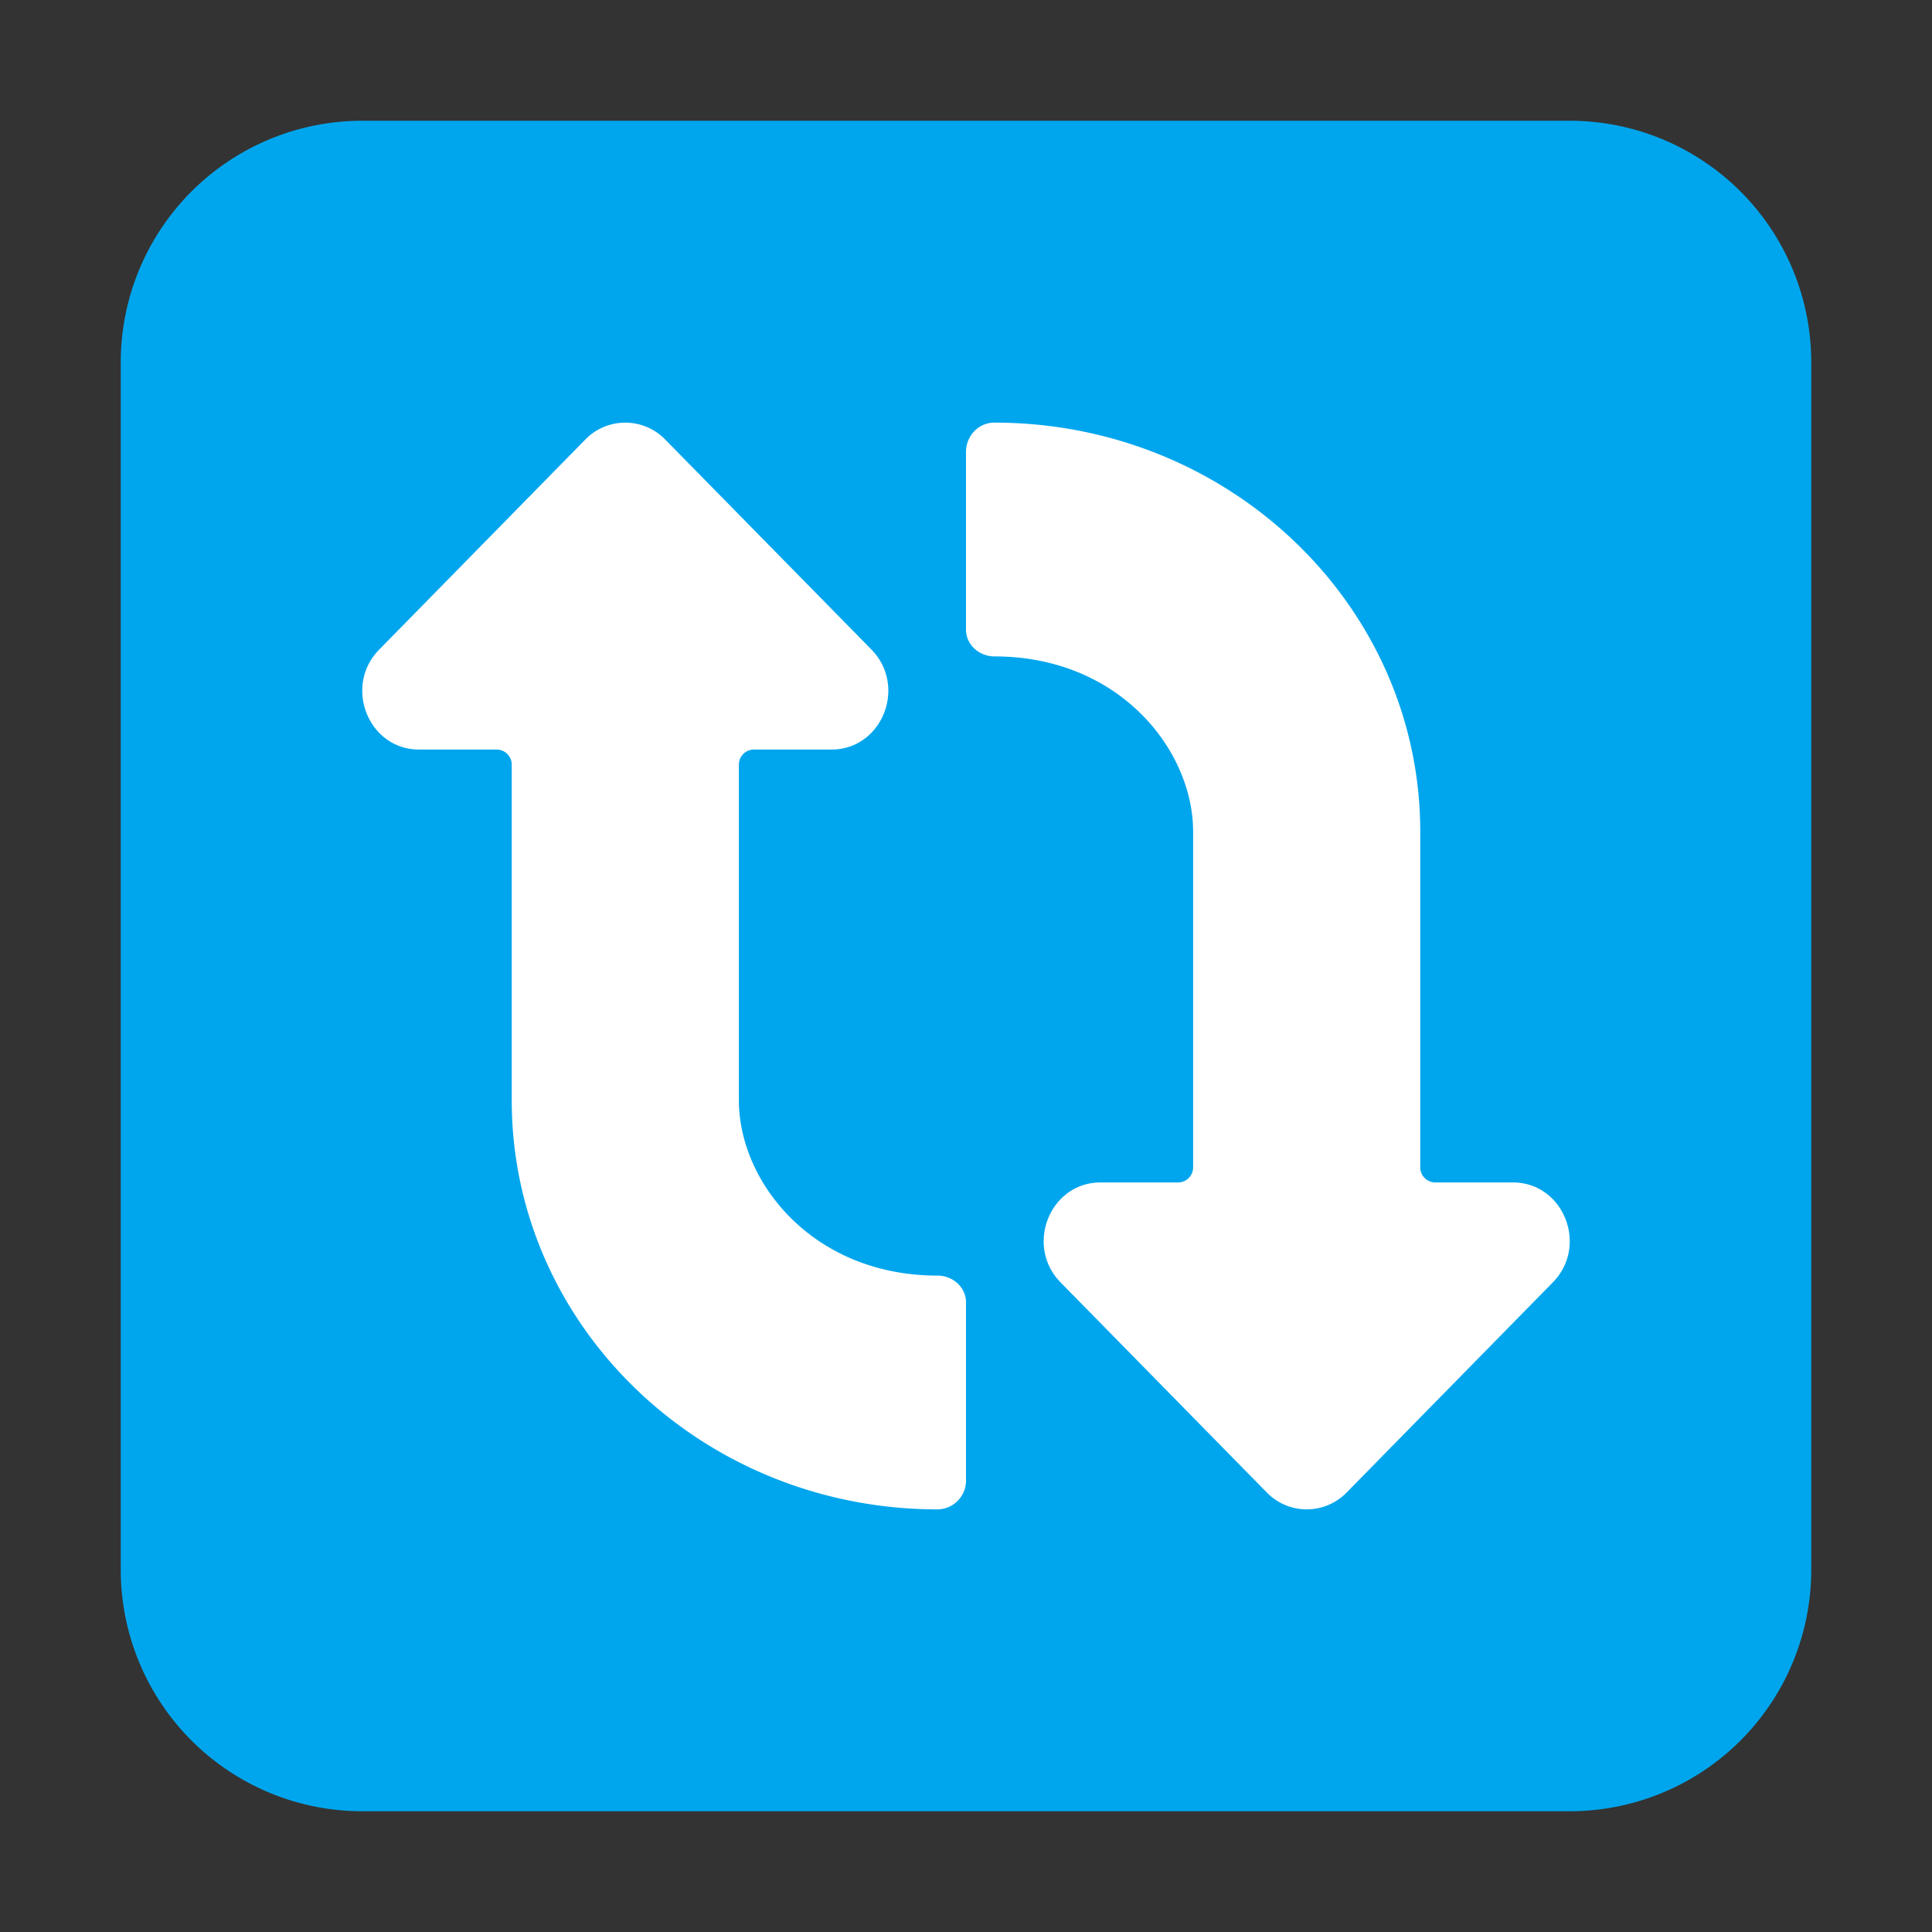 <svg xmlns="http://www.w3.org/2000/svg" width="1em" height="1em" viewBox="0 0 32 32"><rect x="0" y="0" width="32" height="32" fill="#333333" stroke="none"/><g fill="none"><path fill="#00A6ED" d="M2 6a4 4 0 0 1 4-4h20a4 4 0 0 1 4 4v20a4 4 0 0 1-4 4H6a4 4 0 0 1-4-4z"/><path fill="#fff" d="M16.47 7c3.896 0 7.054 3.034 7.054 6.777v5.558c0 .138.112.25.25.25h1.284c.84 0 1.258 1.048.661 1.656l-3.414 3.479a.922.922 0 0 1-1.323 0l-3.415-3.479c-.597-.608-.178-1.656.662-1.656h1.283a.25.25 0 0 0 .25-.25v-5.558c0-1.357-1.225-2.905-3.292-2.905c-.25 0-.47-.192-.47-.443V7.485c0-.264.206-.485.47-.485m-.94 18c-3.896 0-7.054-3.034-7.054-6.777v-5.558a.25.25 0 0 0-.25-.25H6.942c-.84 0-1.258-1.048-.661-1.656L9.695 7.28a.922.922 0 0 1 1.323 0l3.415 3.478c.597.609.178 1.657-.662 1.657h-1.283a.25.25 0 0 0-.25.25v5.558c0 1.357 1.225 2.905 3.292 2.905c.25 0 .47.192.47.443v2.944a.477.477 0 0 1-.47.485"/></g></svg>
